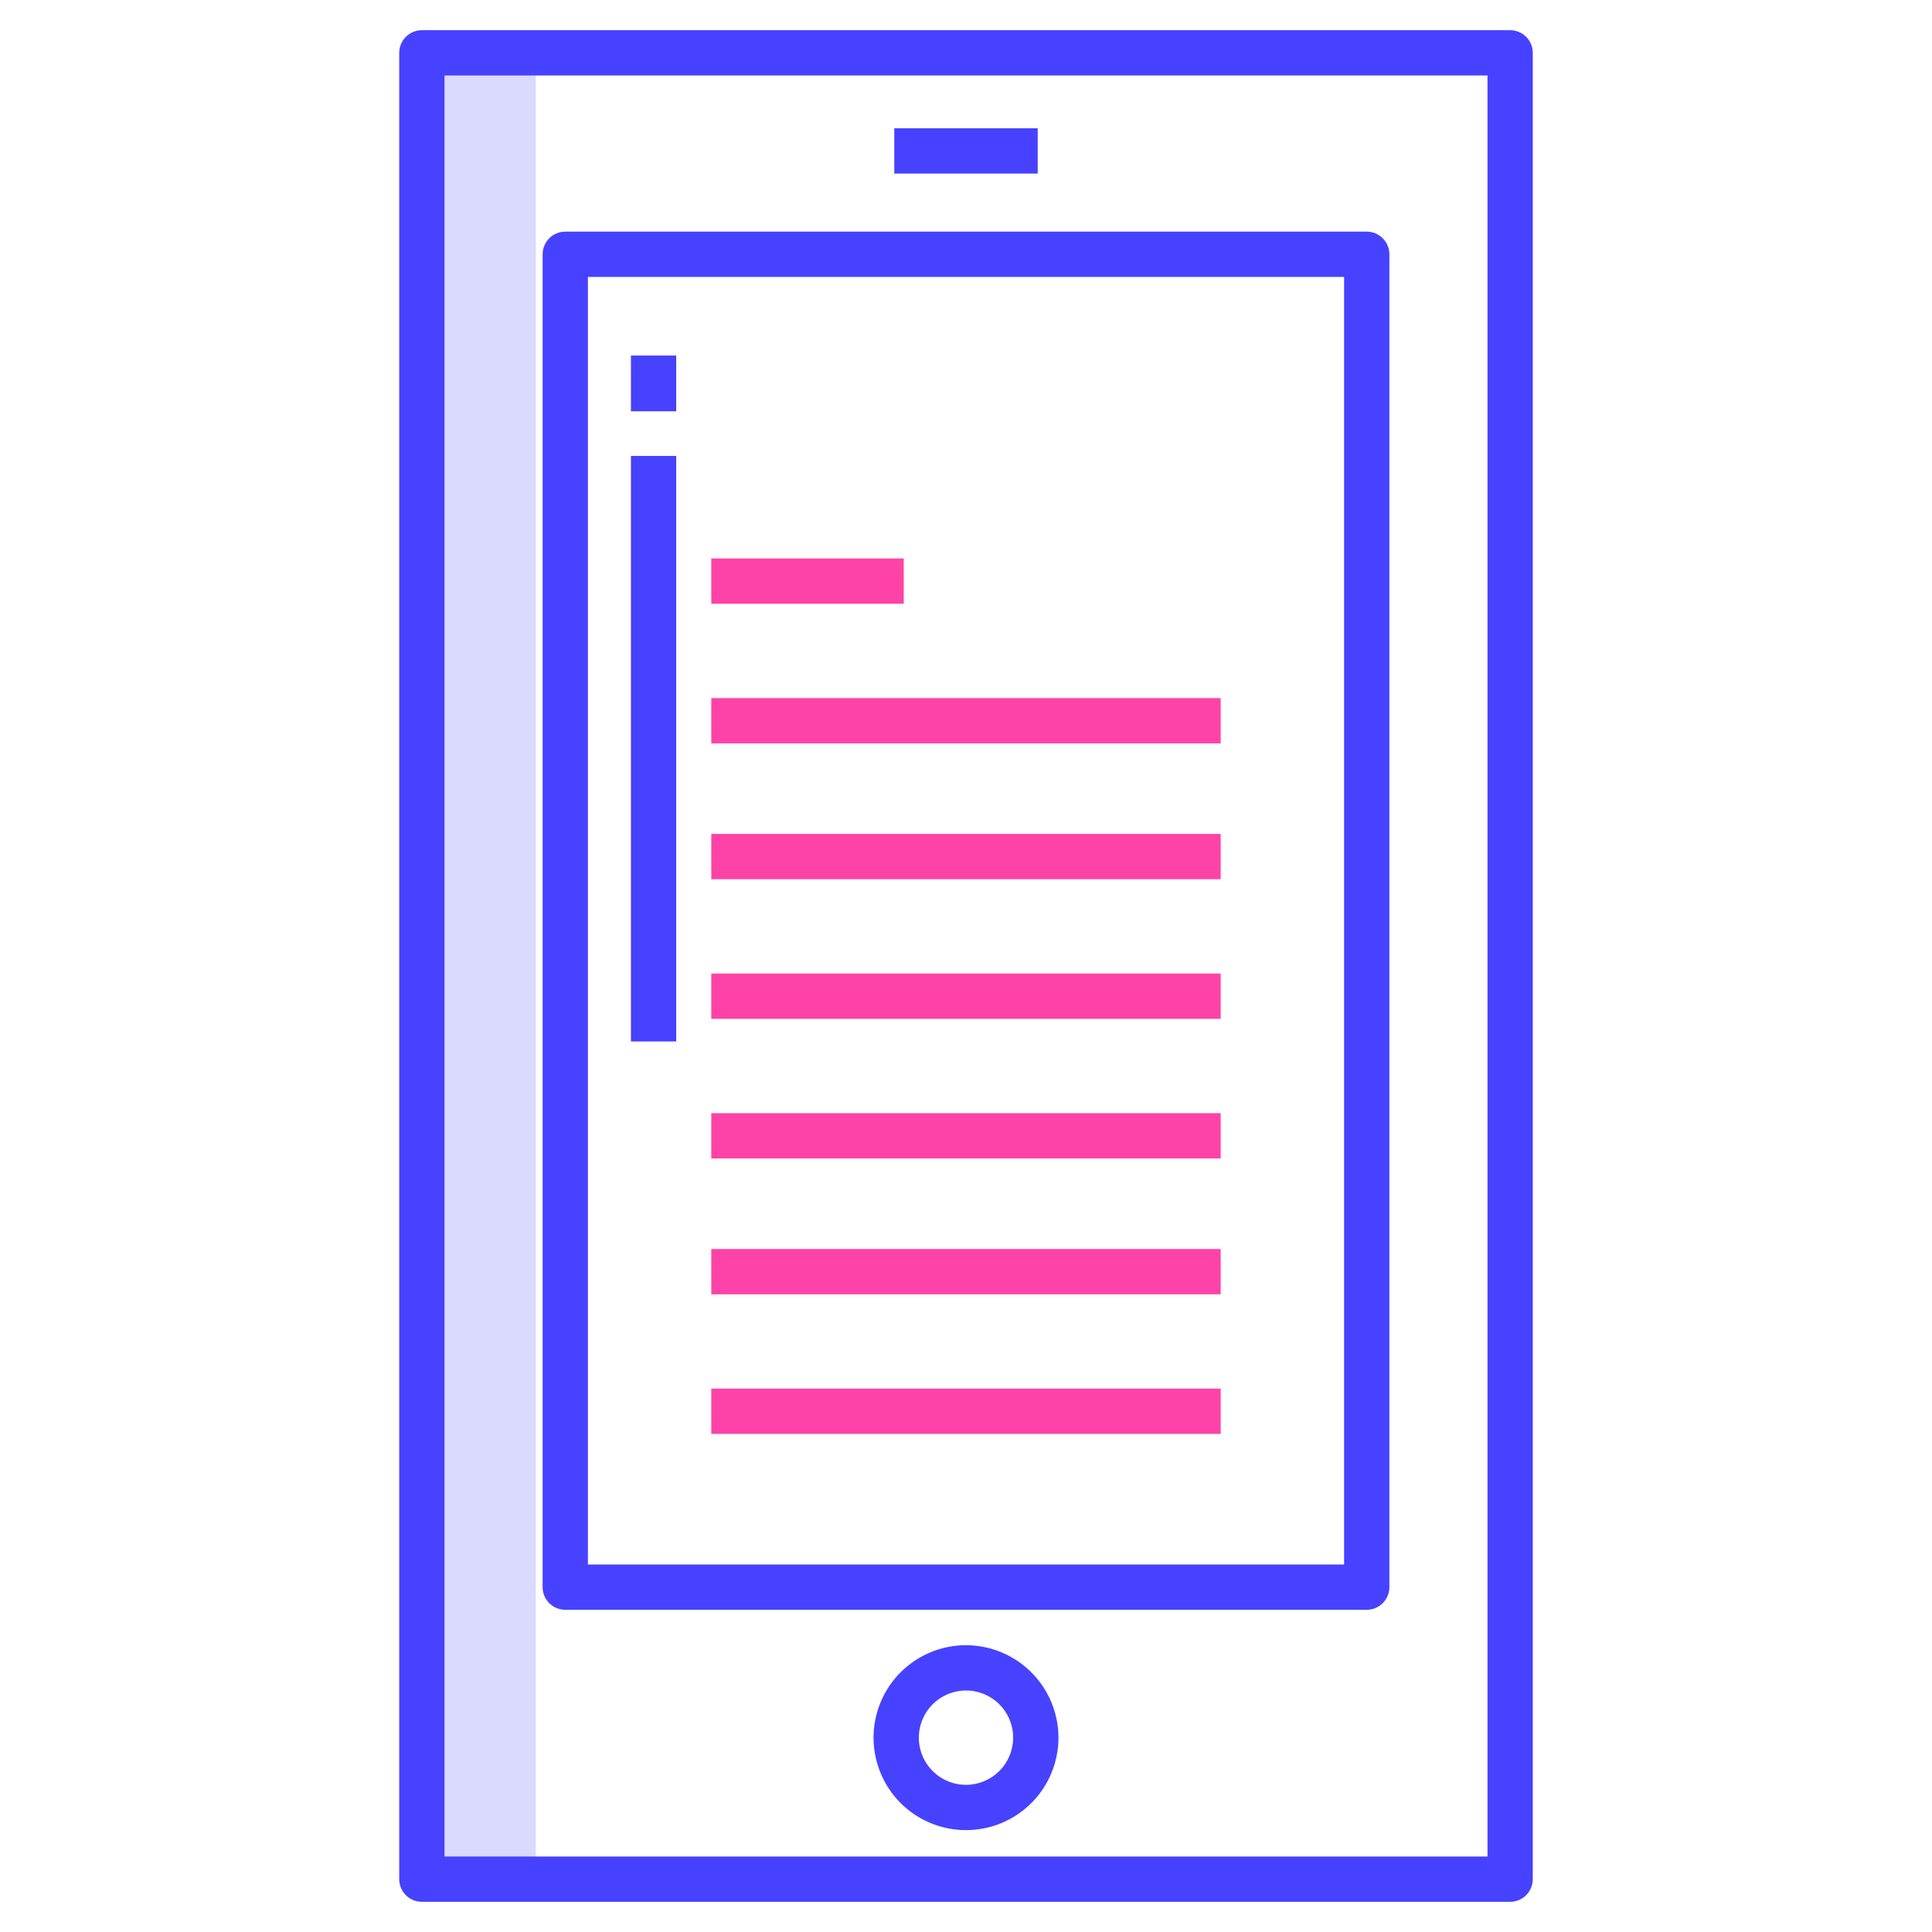 <svg width="70" height="70" viewBox="0 0 70 70" fill="none" xmlns="http://www.w3.org/2000/svg">
<path d="M15.312 1.914H19.414V68.086H15.312V1.914Z" fill="#DAD9FF"/>
<path d="M54.715 1.094H15.285C15.068 1.094 14.859 1.18 14.705 1.334C14.551 1.488 14.465 1.696 14.465 1.914V68.086C14.465 68.303 14.551 68.512 14.705 68.666C14.859 68.82 15.068 68.906 15.285 68.906H54.715C54.932 68.906 55.141 68.82 55.295 68.666C55.449 68.512 55.535 68.303 55.535 68.086V1.914C55.535 1.696 55.449 1.488 55.295 1.334C55.141 1.18 54.932 1.094 54.715 1.094ZM53.895 67.266H16.105V2.734H53.895V67.266Z" fill="#4642FF"/>
<path d="M20.48 58.326H49.519C49.737 58.326 49.946 58.239 50.099 58.086C50.253 57.932 50.34 57.723 50.34 57.505V9.213C50.34 8.996 50.253 8.787 50.099 8.633C49.946 8.479 49.737 8.393 49.519 8.393H20.48C20.263 8.393 20.054 8.479 19.9 8.633C19.747 8.787 19.66 8.996 19.66 9.213V57.505C19.66 57.723 19.747 57.932 19.9 58.086C20.054 58.239 20.263 58.326 20.48 58.326ZM21.301 10.033H48.699V56.685H21.301V10.033Z" fill="#4642FF"/>
<path d="M32.402 4.648H37.598V6.289H32.402V4.648Z" fill="#4642FF"/>
<path d="M35 59.609C34.337 59.609 33.69 59.806 33.139 60.174C32.588 60.542 32.159 61.065 31.905 61.677C31.652 62.289 31.585 62.963 31.715 63.612C31.844 64.262 32.163 64.859 32.631 65.328C33.1 65.796 33.697 66.115 34.346 66.244C34.996 66.374 35.67 66.307 36.282 66.054C36.894 65.8 37.417 65.371 37.785 64.82C38.153 64.269 38.35 63.621 38.35 62.959C38.349 62.071 37.995 61.219 37.367 60.592C36.739 59.964 35.888 59.61 35 59.609ZM35 64.668C34.662 64.668 34.331 64.568 34.05 64.38C33.769 64.192 33.55 63.925 33.421 63.613C33.292 63.301 33.258 62.957 33.324 62.626C33.39 62.294 33.553 61.99 33.791 61.751C34.031 61.511 34.335 61.349 34.666 61.283C34.998 61.217 35.342 61.251 35.654 61.38C35.966 61.509 36.233 61.728 36.421 62.01C36.609 62.291 36.709 62.621 36.709 62.959C36.708 63.412 36.528 63.846 36.208 64.167C35.887 64.487 35.453 64.668 35 64.668Z" fill="#4642FF"/>
<path d="M22.86 12.882H24.5V14.902H22.86V12.882Z" fill="#4642FF"/>
<path d="M22.86 16.519H24.5V37.734H22.86V16.519Z" fill="#4642FF"/>
<path d="M25.771 20.234H32.744V21.875H25.771V20.234Z" fill="#FF42A7"/>
<path d="M25.771 25.293H44.228V26.934H25.771V25.293Z" fill="#FF42A7"/>
<path d="M25.771 30.215H44.228V31.855H25.771V30.215Z" fill="#FF42A7"/>
<path d="M25.771 35.273H44.228V36.914H25.771V35.273Z" fill="#FF42A7"/>
<path d="M25.771 40.332H44.228V41.973H25.771V40.332Z" fill="#FF42A7"/>
<path d="M25.771 45.254H44.228V46.895H25.771V45.254Z" fill="#FF42A7"/>
<path d="M25.771 50.312H44.228V51.953H25.771V50.312Z" fill="#FF42A7"/>
</svg>
